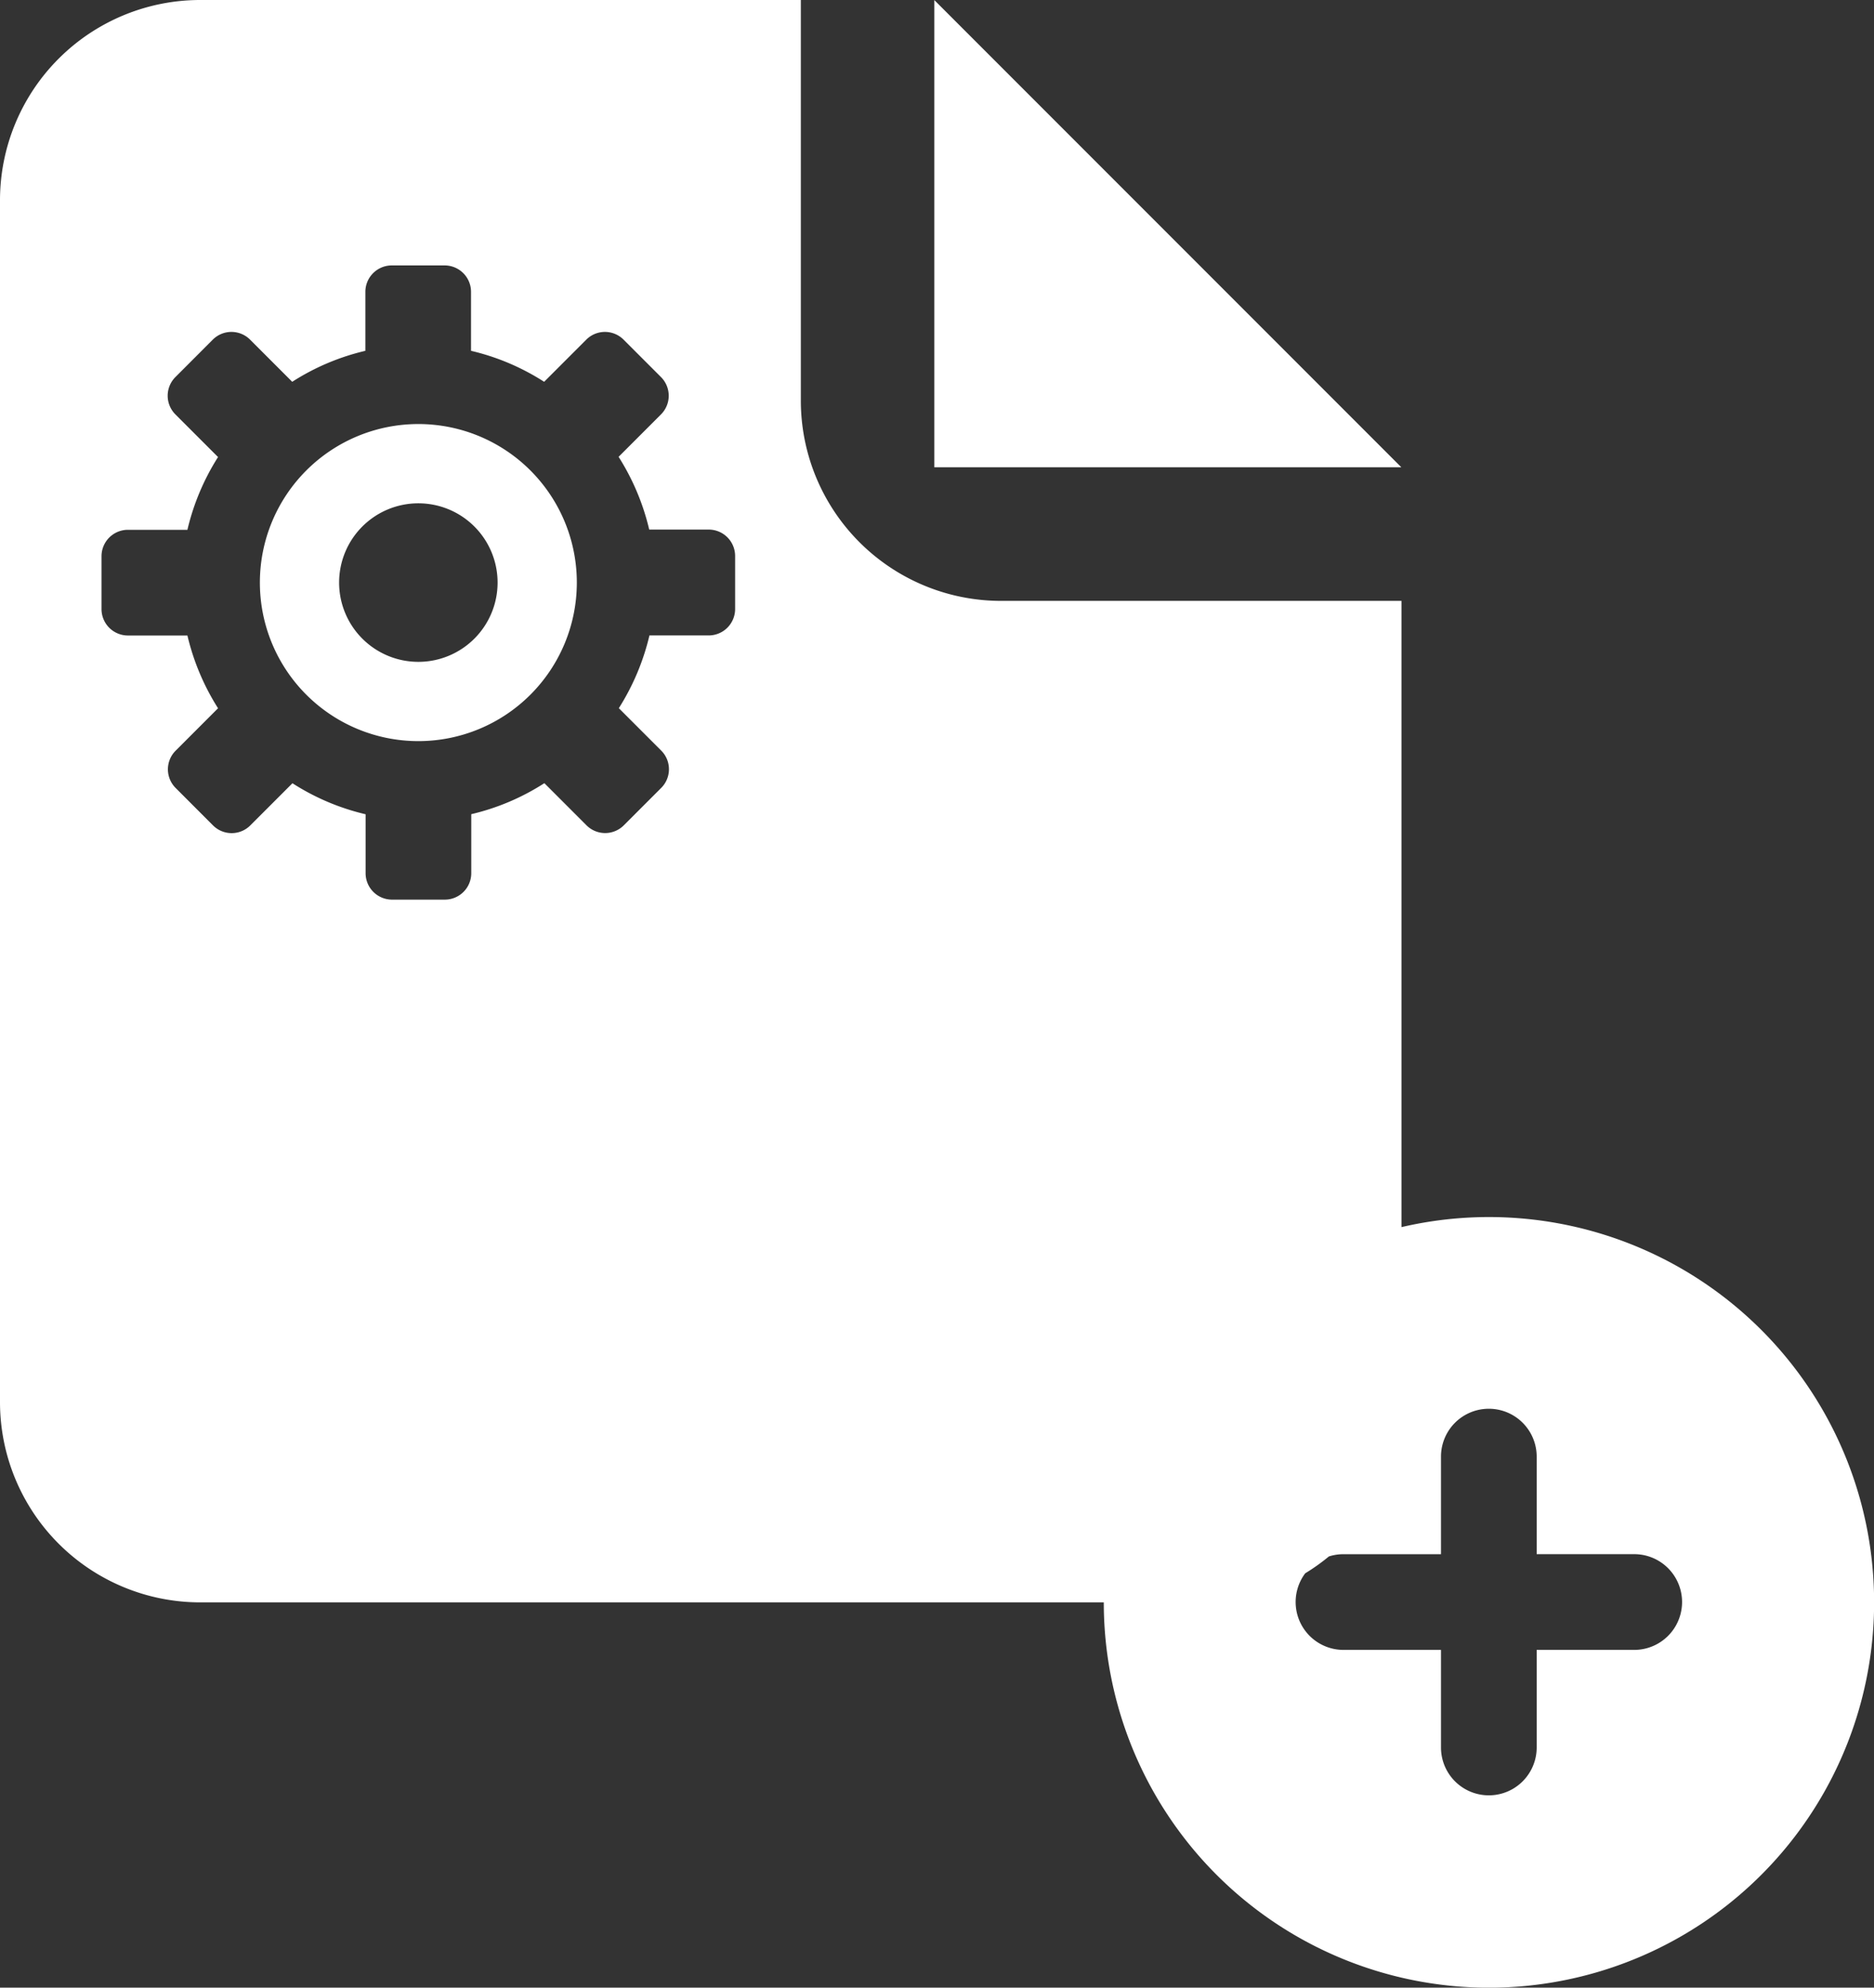 <svg xmlns="http://www.w3.org/2000/svg" width="48.956" height="51.904" viewBox="0 0 48.956 51.904">
  <rect x="0" y="0" width="48.956" height="51.904" fill="#333333" stroke="none"/>
  <g id="File-Icon" transform="translate(-189.517 -373.098)">
    <path id="Path_327" data-name="Path 327" d="M218.352,414.941H194.747a5.231,5.231,0,0,1-5.23-5.231V378.328a5.231,5.231,0,0,1,5.23-5.23h15.691v10.461a5.23,5.23,0,0,0,5.231,5.23h10.46v16.353a10.062,10.062,0,1,1-7.777,9.8Zm5.262-.759a1.25,1.25,0,0,0,1,2h2.547v2.548a1.249,1.249,0,0,0,2.5,0v-2.548h2.548a1.249,1.249,0,0,0,0-2.5h-2.548v-2.547a1.249,1.249,0,0,0-2.5,0v2.548h-2.548a1.23,1.23,0,0,0-.381.059A5.232,5.232,0,0,1,223.614,414.182Zm-15.577-24.491h-1.554a6.2,6.2,0,0,1-.8,1.9l1.107,1.107a.688.688,0,0,1,0,.975l-.976.976a.689.689,0,0,1-.976,0l-1.1-1.1a6.1,6.1,0,0,1-1.91.81V395.9a.69.69,0,0,1-.69.69h-1.38a.69.69,0,0,1-.69-.69v-1.539a6.112,6.112,0,0,1-1.911-.81l-1.1,1.1a.689.689,0,0,1-.976,0l-.975-.976a.688.688,0,0,1,0-.975l1.107-1.107a6.2,6.2,0,0,1-.8-1.9h-1.554a.69.69,0,0,1-.69-.69v-1.38a.69.69,0,0,1,.69-.69h1.554a6.18,6.18,0,0,1,.8-1.9L194.1,383.92a.689.689,0,0,1,0-.976l.975-.976a.689.689,0,0,1,.976,0l1.1,1.1a6.109,6.109,0,0,1,1.911-.809v-1.539a.69.69,0,0,1,.69-.691h1.38a.69.69,0,0,1,.69.691v1.539a6.093,6.093,0,0,1,1.91.809l1.1-1.1a.689.689,0,0,1,.976,0l.976.976a.689.689,0,0,1,0,.976l-1.107,1.107a6.18,6.18,0,0,1,.8,1.9h1.554a.69.69,0,0,1,.69.69V389A.69.69,0,0,1,208.037,389.691Zm-7.591-5.52a4.14,4.14,0,1,0,4.14,4.14A4.139,4.139,0,0,0,200.446,384.171Zm0,6.21a2.07,2.07,0,1,1,2.07-2.07A2.07,2.07,0,0,1,200.446,390.381ZM213.925,373.1l12.2,12.2h-12.2Z" fill="#fff" fill-rule="evenodd"/>
  </g>
</svg>
